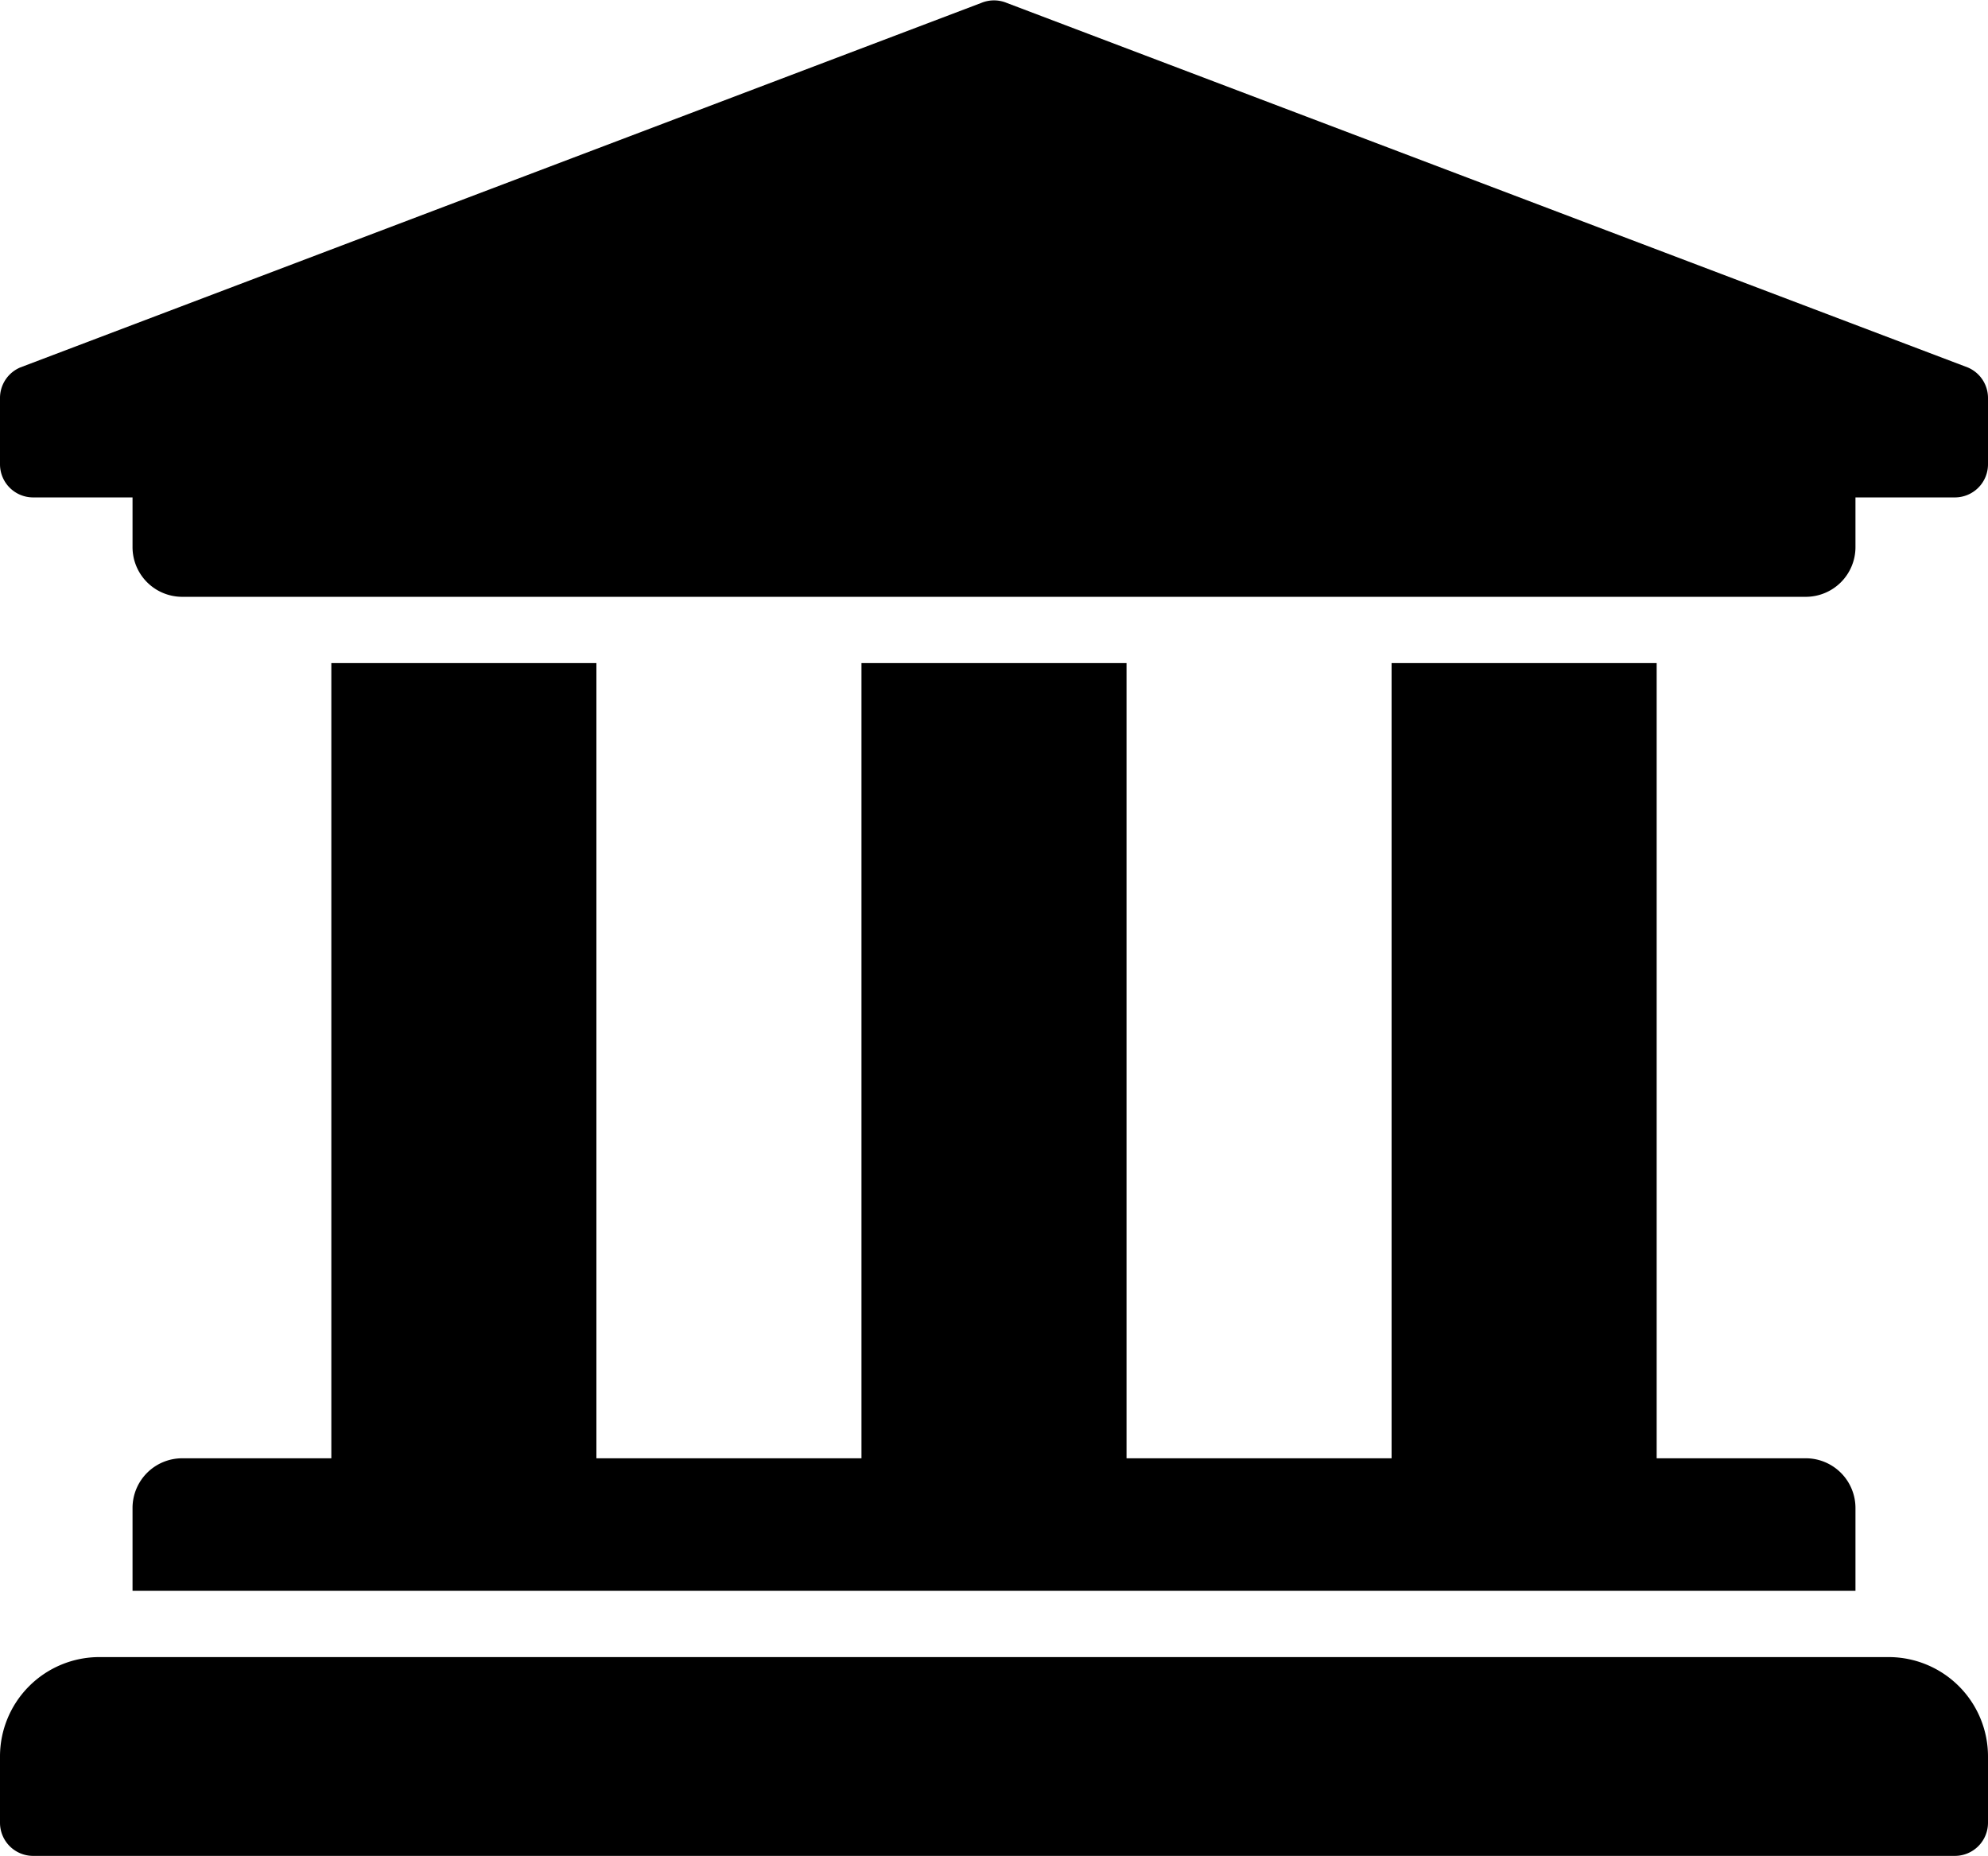 <svg xmlns="http://www.w3.org/2000/svg" width="24" height="22.41" viewBox="0 0 24 22.4">
  <g id="student_icon" data-name="student icon" transform="translate(0 0)">
    <path id="Icon_awesome-university" data-name="Icon awesome-university" d="M25.125,7.05v.8a.4.4,0,0,1-.4.4h-1.2v.6a.6.6,0,0,1-.6.6H3.325a.6.6,0,0,1-.6-.6v-.6h-1.2a.4.4,0,0,1-.4-.4v-.8a.4.4,0,0,1,.247-.37l11.6-4.4a.4.4,0,0,1,.306,0l11.6,4.4A.4.4,0,0,1,25.125,7.05Zm-1.2,15.2H2.325a1.2,1.2,0,0,0-1.2,1.2v.8a.4.4,0,0,0,.4.4h23.2a.4.4,0,0,0,.4-.4v-.8A1.2,1.2,0,0,0,23.925,22.25Zm-18.8-12v9.6h-1.8a.6.6,0,0,0-.6.6v1h20.8v-1a.6.6,0,0,0-.6-.6h-1.8v-9.6h-3.2v9.6h-3.2v-9.6h-3.2v9.6h-3.2v-9.6Z" transform="translate(-1.125 -2.25)" fill="currentColor"/>
  </g>
</svg>
